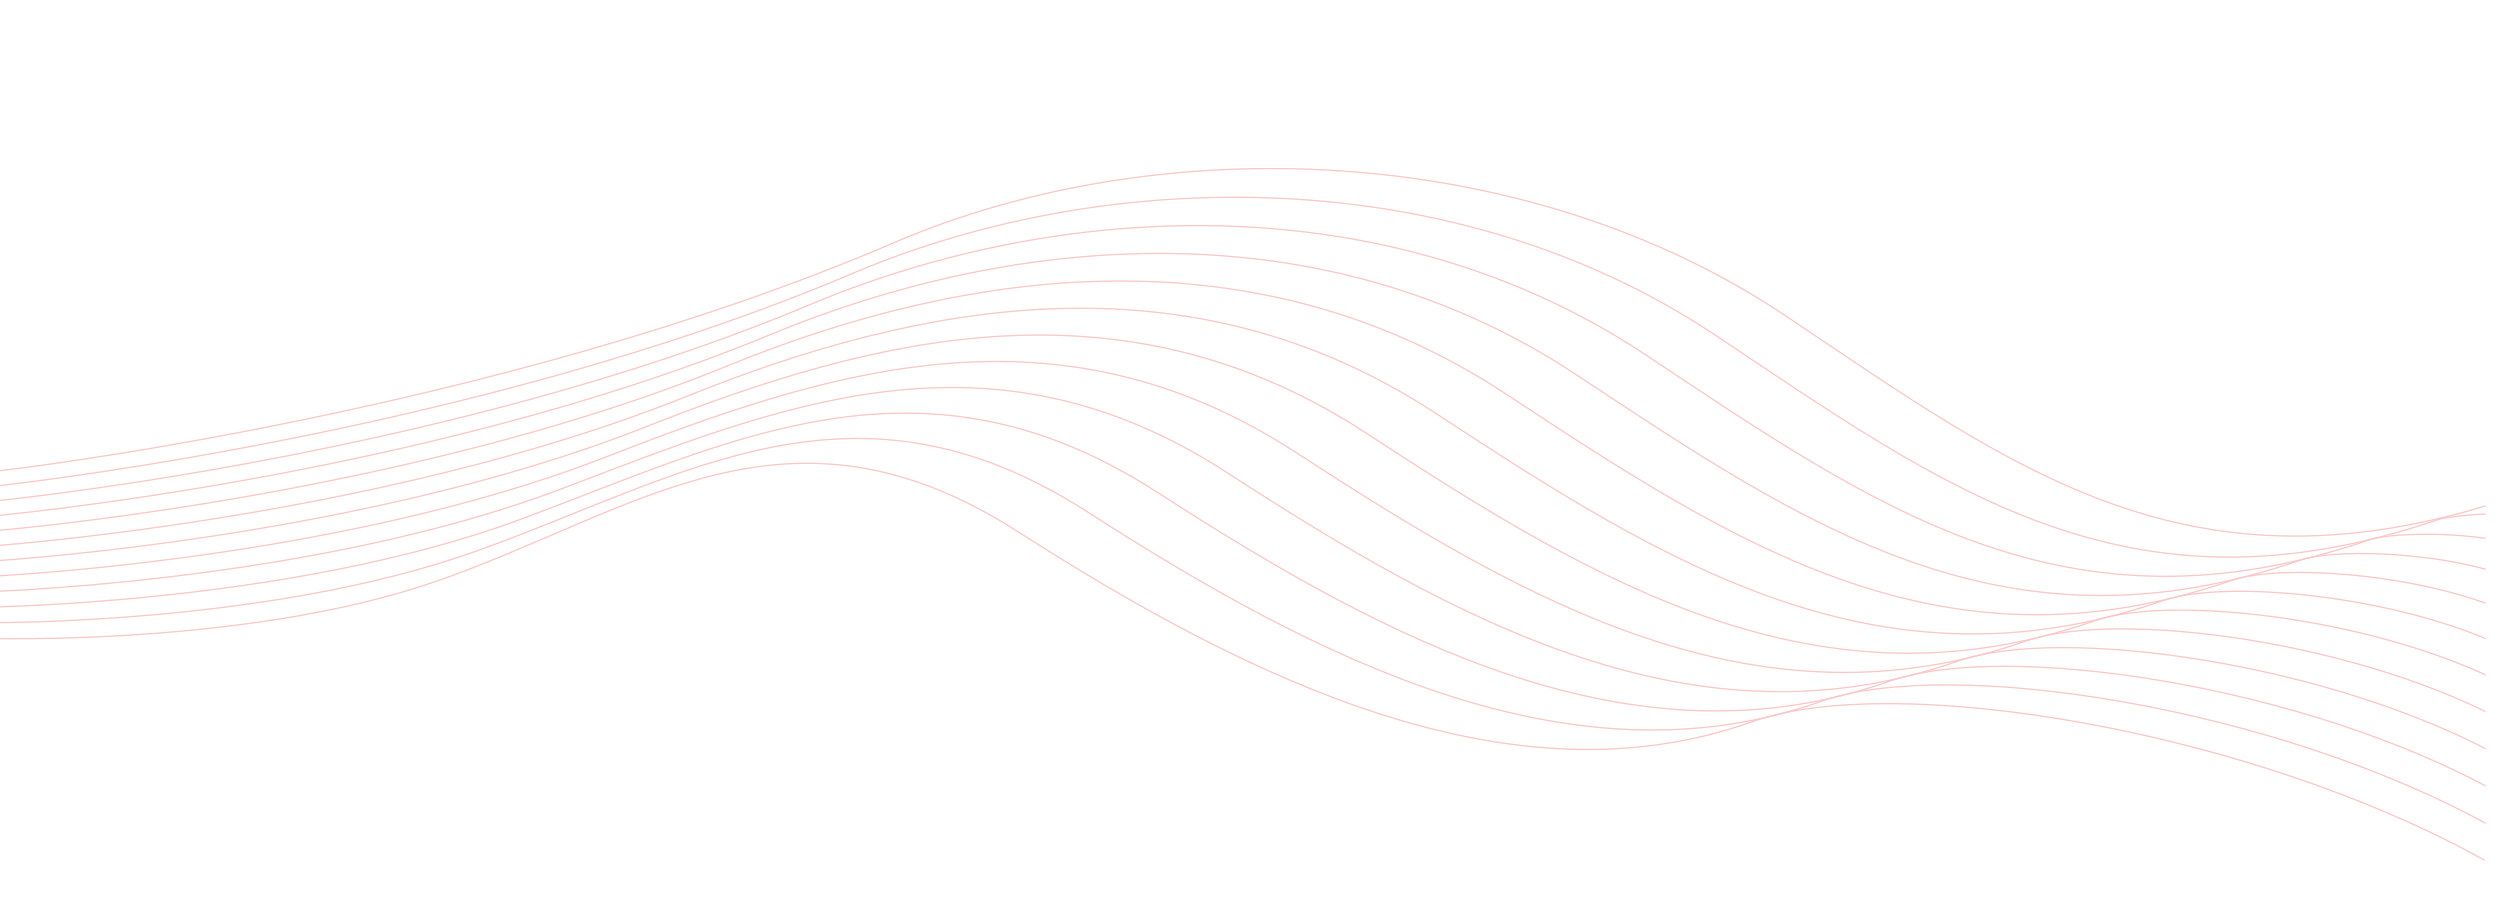    <!-- width="1900"
            height="605"
            viewBox="350 1 020 501" -->
        <svg

            width="2220" height="817" viewBox="0 0 1920 617"
            
            fill="none"
            xmlns="http://www.w3.org/2000/svg"
        >
           <!-- <svg width="1920" height="617" viewBox="0 0 1920 617" fill="none" xmlns="http://www.w3.org/2000/svg"> -->
<g clip-path="url(#clip0_1786_391)">
<mask id="mask0_1786_391" style="mask-type:luminance" maskUnits="userSpaceOnUse" x="-1" y="0" width="1910" height="617">
<path d="M1908.95 0H-0.78V616.29H1908.95V0Z" fill="white"/>
</mask>
<g mask="url(#mask0_1786_391)">
<g opacity="0.23">
<path d="M-1.74 316.93C-1.74 316.93 378.94 273.68 687.53 141.21C888.37 54.99 1169.23 62.49 1370.93 197.48C1547.83 315.87 1680.86 418.33 1924.86 338.8L1961.4 328.67" stroke="#E80303" strokeWidth="2.75" strokeMiterlimit="10"/>
<path d="M-4.4 328.58C-4.4 328.58 361.18 290.14 655.62 164.84C852.11 81.59 1117.93 79.57 1317.36 212.57C1494.25 330.49 1634.52 435.61 1872.17 354.32C1882.19 350.89 1940.23 345.66 1956.63 354.82" stroke="#E80303" strokeWidth="2.55" strokeMiterlimit="10"/>
<path d="M-7.06 340.24C-7.06 340.24 343.42 306.61 623.71 188.47C815.84 108.18 1066.63 96.64 1263.8 227.67C1440.67 345.11 1587.1 449.61 1819.49 369.85C1839.52 362.98 1919.07 362.66 1951.87 380.97" stroke="#E80303" strokeWidth="2.34" strokeMiterlimit="10"/>
<path d="M-9.72 351.89C-9.72 351.89 325.42 322.48 591.8 212.09C779.41 134.35 1015.33 113.71 1210.23 242.75C1387.09 359.72 1539.66 463.58 1766.8 385.37C1796.83 375.03 1897.9 379.65 1947.09 407.11" stroke="#E80303" strokeWidth="2.14" strokeMiterlimit="10"/>
<path d="M-12.38 363.54C-12.38 363.54 307.62 338.82 559.89 235.72C743.1 160.85 964.03 130.78 1156.66 257.85C1333.51 374.35 1492.22 477.58 1714.11 400.9C1754.14 387.07 1876.74 396.64 1942.32 433.26" stroke="#E80303" strokeWidth="1.93" strokeMiterlimit="10"/>
<path d="M-15.03 375.19C-15.03 375.19 289.85 355.2 528 259.34C706.83 187.36 912.75 147.85 1103.12 272.93C1279.96 388.96 1444.82 491.56 1661.45 416.42C1711.47 399.07 1855.6 413.63 1937.58 459.4" stroke="#E80303" strokeWidth="1.73" strokeMiterlimit="10"/>
<path d="M-17.69 386.85C-17.69 386.85 272.09 371.65 496.09 282.98C670.55 213.92 861.45 164.93 1049.55 288.04C1226.37 403.6 1397.38 505.57 1608.75 431.96C1668.75 411.07 1834.42 430.64 1932.8 485.57" stroke="#E80303" strokeWidth="1.52" strokeMiterlimit="10"/>
<path d="M-20.35 398.5C-20.35 398.5 254.35 388.13 464.18 306.6C634.29 240.5 810.15 182 995.98 303.12C1172.79 418.21 1349.94 519.55 1556.06 447.47C1626.02 423.01 1813.25 447.61 1928.02 511.7" stroke="#E80303" strokeWidth="1.32" strokeMiterlimit="10"/>
<path d="M-23.01 410.15C-23.01 410.15 236.63 404.68 432.27 330.23C598.05 267.14 758.85 199.07 942.42 318.22C1119.22 432.84 1302.51 533.54 1503.38 463.01C1583.3 434.94 1792.09 464.62 1923.26 537.86" stroke="#E80303" strokeWidth="1.11" strokeMiterlimit="10"/>
<path d="M-25.67 421.8C-25.67 421.8 218.94 421.29 400.36 353.85C561.83 293.83 707.55 216.14 888.85 333.31C1065.64 447.46 1255.07 547.53 1450.69 478.53C1540.56 446.83 1770.92 481.61 1918.49 564" stroke="#E80303" strokeWidth="0.91" strokeMiterlimit="10"/>
<path d="M-28.33 433.45C-28.33 433.45 201.37 438.27 368.45 377.48C525.73 320.89 656.25 233.21 835.28 348.4C1012.05 462.08 1207.52 561.23 1398 494.05C1497.75 458.52 1749.75 498.59 1913.71 590.14" stroke="#E80303" strokeWidth="0.7" strokeMiterlimit="10"/>
<path d="M-30.99 445.11C-30.99 445.11 183.62 454.73 336.54 401.11C489.46 347.49 604.96 250.29 781.72 363.5C958.48 476.71 1160.19 575.52 1345.32 509.59C1455.04 470.51 1728.59 515.6 1908.95 616.3" stroke="#E80303" strokeWidth="0.5" strokeMiterlimit="10"/>
</g>
</g>
</g>
<defs>
<clipPath id="clip0_1786_391">
<rect width="1992.77" height="616.51" fill="white" transform="translate(-31)"/>
</clipPath>
</defs>


        </svg>

